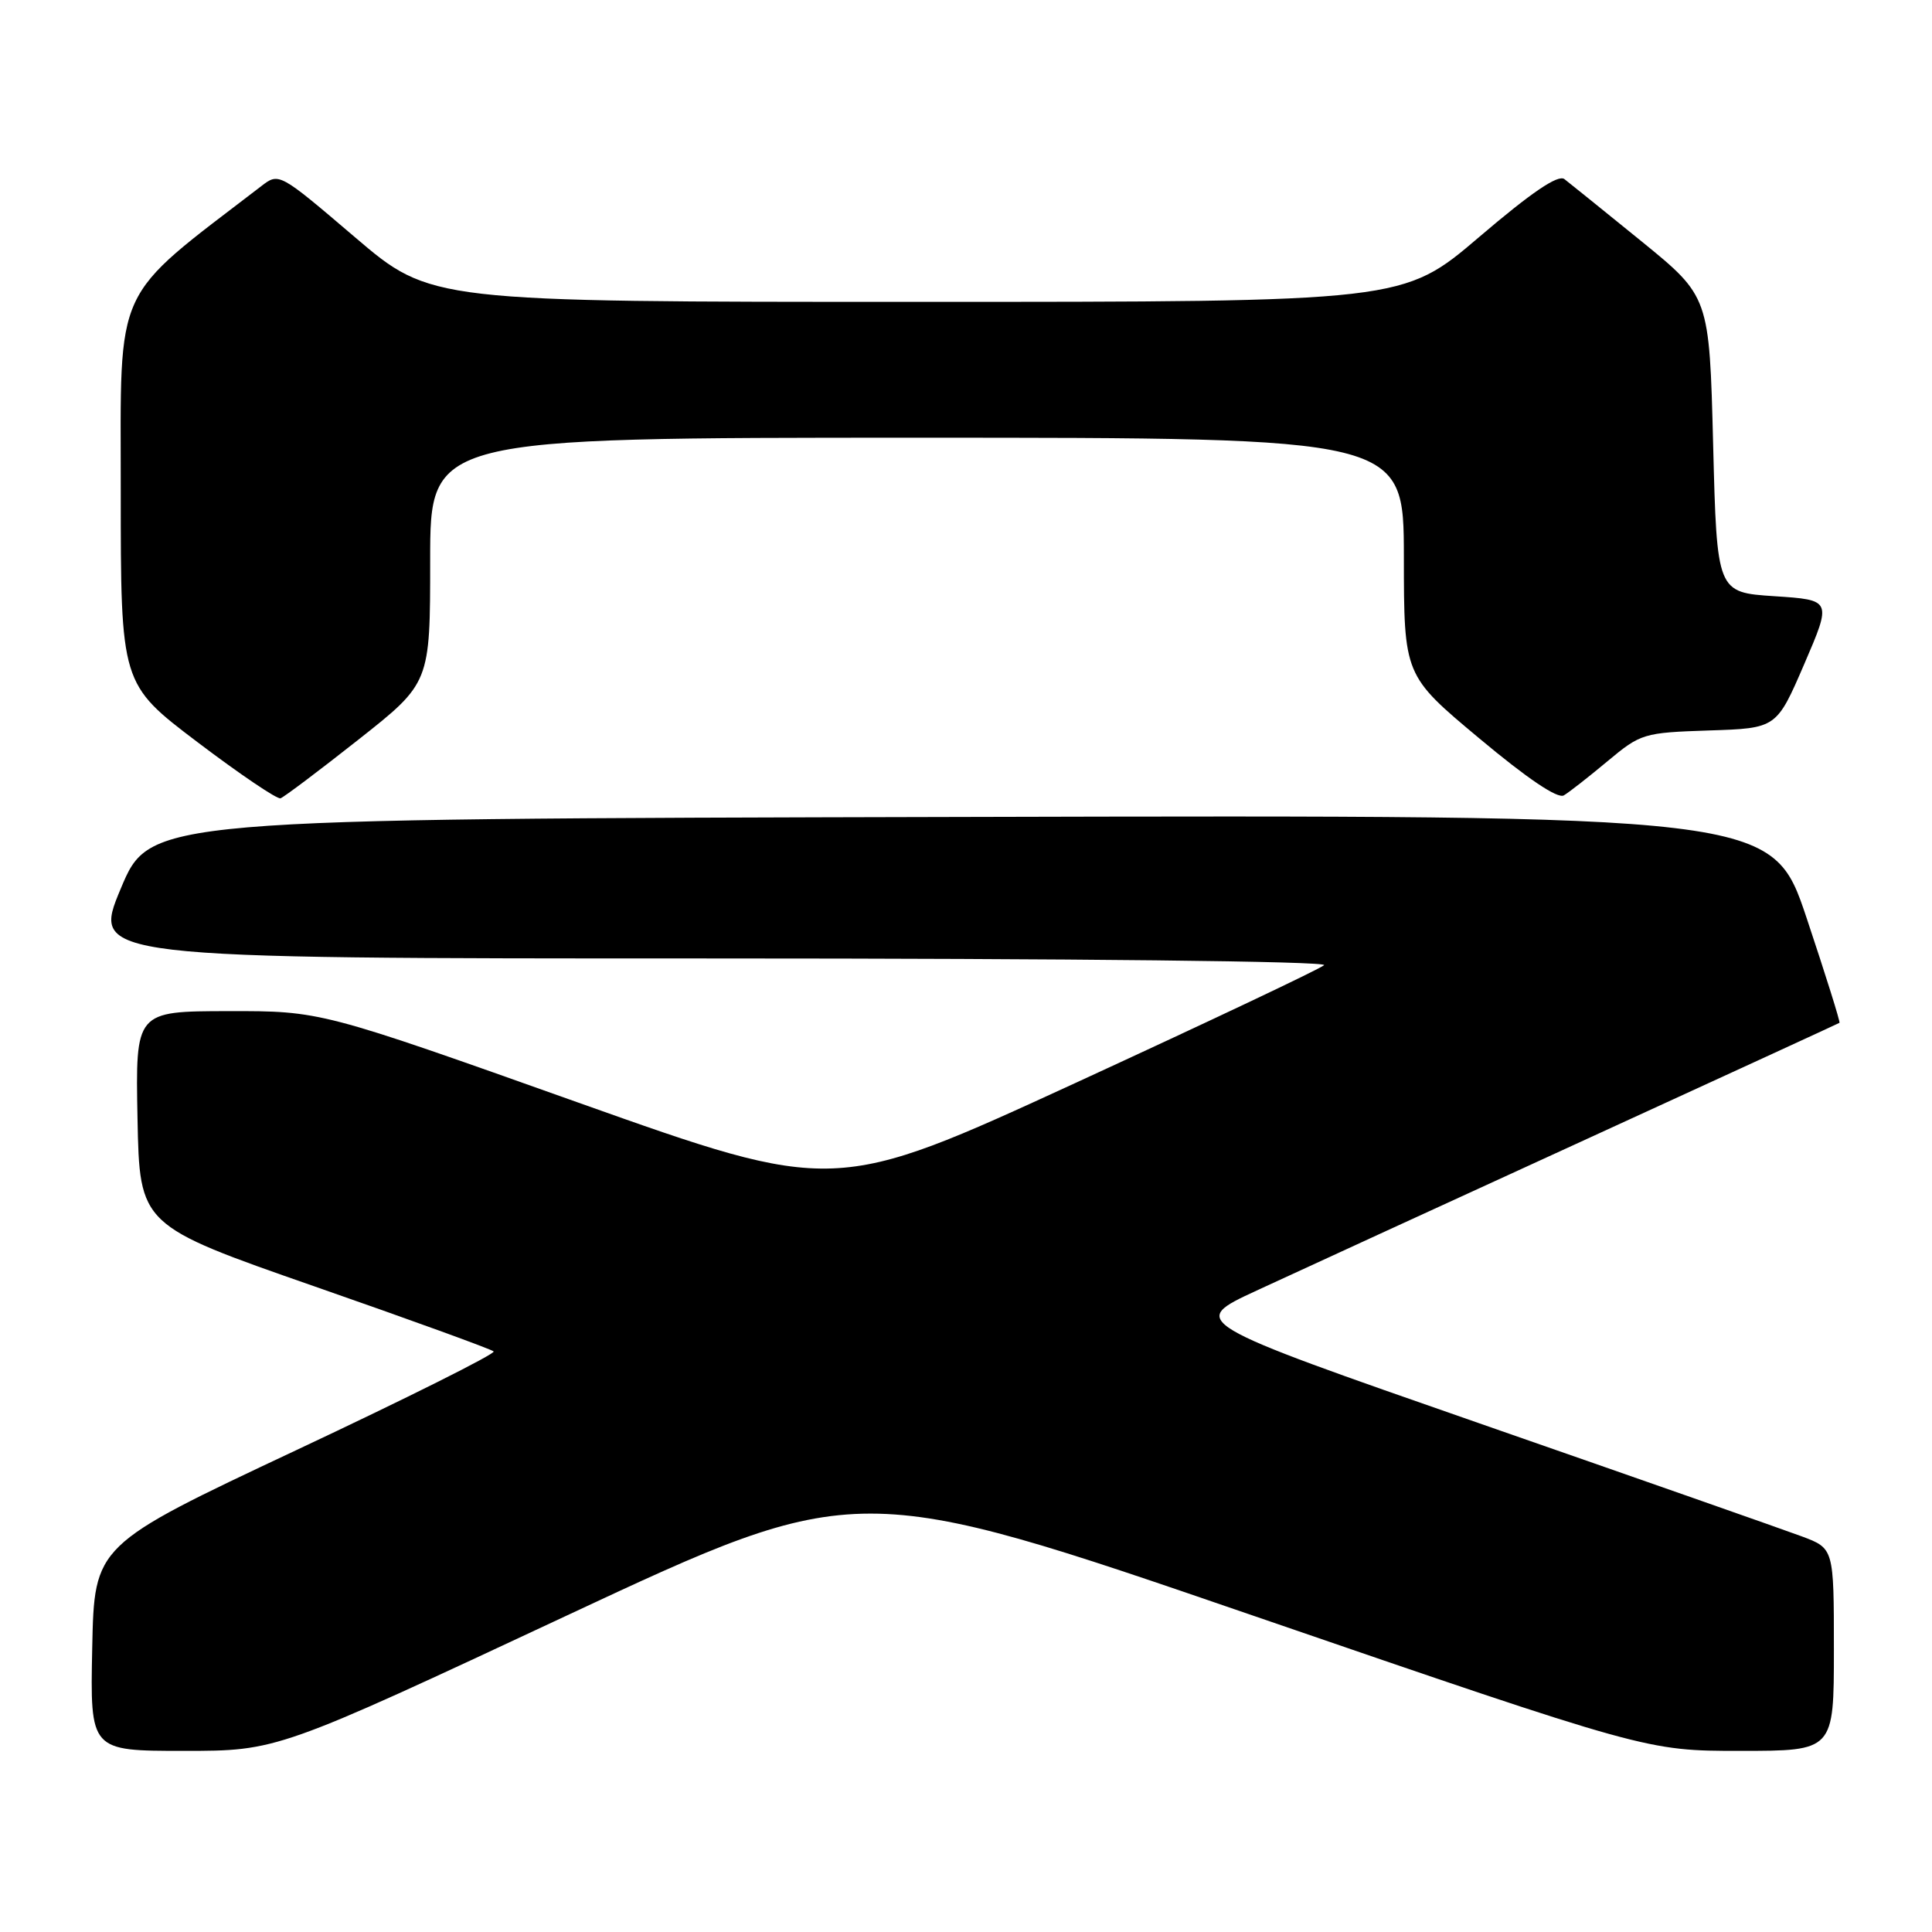 <?xml version="1.0" encoding="UTF-8" standalone="no"?>
<!DOCTYPE svg PUBLIC "-//W3C//DTD SVG 1.1//EN" "http://www.w3.org/Graphics/SVG/1.1/DTD/svg11.dtd" >
<svg xmlns="http://www.w3.org/2000/svg" xmlns:xlink="http://www.w3.org/1999/xlink" version="1.1" viewBox="0 0 256 256">
 <g >
 <path fill="currentColor"
d=" M 75.18 214.03 C 113.62 196.07 113.62 196.07 165.90 214.03 C 218.19 232.00 218.19 232.00 230.59 232.00 C 243.00 232.00 243.00 232.00 243.00 218.58 C 243.00 205.17 243.00 205.17 238.75 203.58 C 236.41 202.71 217.18 195.96 196.00 188.59 C 157.50 175.18 157.50 175.18 166.50 171.01 C 171.45 168.72 190.80 159.83 209.50 151.27 C 228.20 142.70 243.61 135.62 243.74 135.53 C 243.87 135.44 241.91 129.20 239.40 121.68 C 234.82 107.99 234.82 107.99 127.35 108.25 C 19.87 108.50 19.87 108.50 16.00 117.75 C 12.13 127.00 12.13 127.00 94.26 127.00 C 142.35 127.00 176.01 127.37 175.45 127.89 C 174.93 128.38 160.12 135.39 142.54 143.48 C 110.59 158.17 110.59 158.17 76.54 146.07 C 42.50 133.96 42.50 133.96 30.22 133.98 C 17.95 134.00 17.95 134.00 18.22 148.19 C 18.50 162.37 18.50 162.37 41.69 170.46 C 54.44 174.90 65.11 178.78 65.41 179.07 C 65.70 179.37 53.92 185.26 39.22 192.17 C 12.50 204.74 12.50 204.74 12.22 218.37 C 11.94 232.00 11.94 232.00 24.34 232.00 C 36.75 232.00 36.75 232.00 75.18 214.03 Z  M 47.50 98.00 C 57.00 90.50 57.00 90.50 57.00 74.25 C 57.00 58.00 57.00 58.00 121.50 58.00 C 186.00 58.00 186.00 58.00 186.02 73.75 C 186.03 89.50 186.03 89.50 195.99 97.82 C 202.41 103.19 206.40 105.88 207.22 105.39 C 207.93 104.97 210.53 102.93 213.01 100.86 C 217.41 97.19 217.77 97.08 226.46 96.79 C 235.40 96.50 235.40 96.50 239.07 88.00 C 242.73 79.50 242.73 79.50 235.12 79.00 C 227.50 78.50 227.50 78.50 227.00 58.90 C 226.50 39.30 226.50 39.30 217.50 31.97 C 212.55 27.95 207.95 24.24 207.29 23.73 C 206.45 23.10 202.95 25.47 195.99 31.41 C 185.92 40.00 185.92 40.00 121.50 40.00 C 57.08 40.00 57.08 40.00 47.03 31.43 C 36.97 22.85 36.97 22.85 34.60 24.68 C 14.77 39.90 16.00 37.22 16.00 65.06 C 16.00 90.63 16.00 90.63 26.17 98.34 C 31.77 102.58 36.72 105.93 37.17 105.78 C 37.63 105.62 42.27 102.13 47.50 98.00 Z "/>
</g>
</svg>